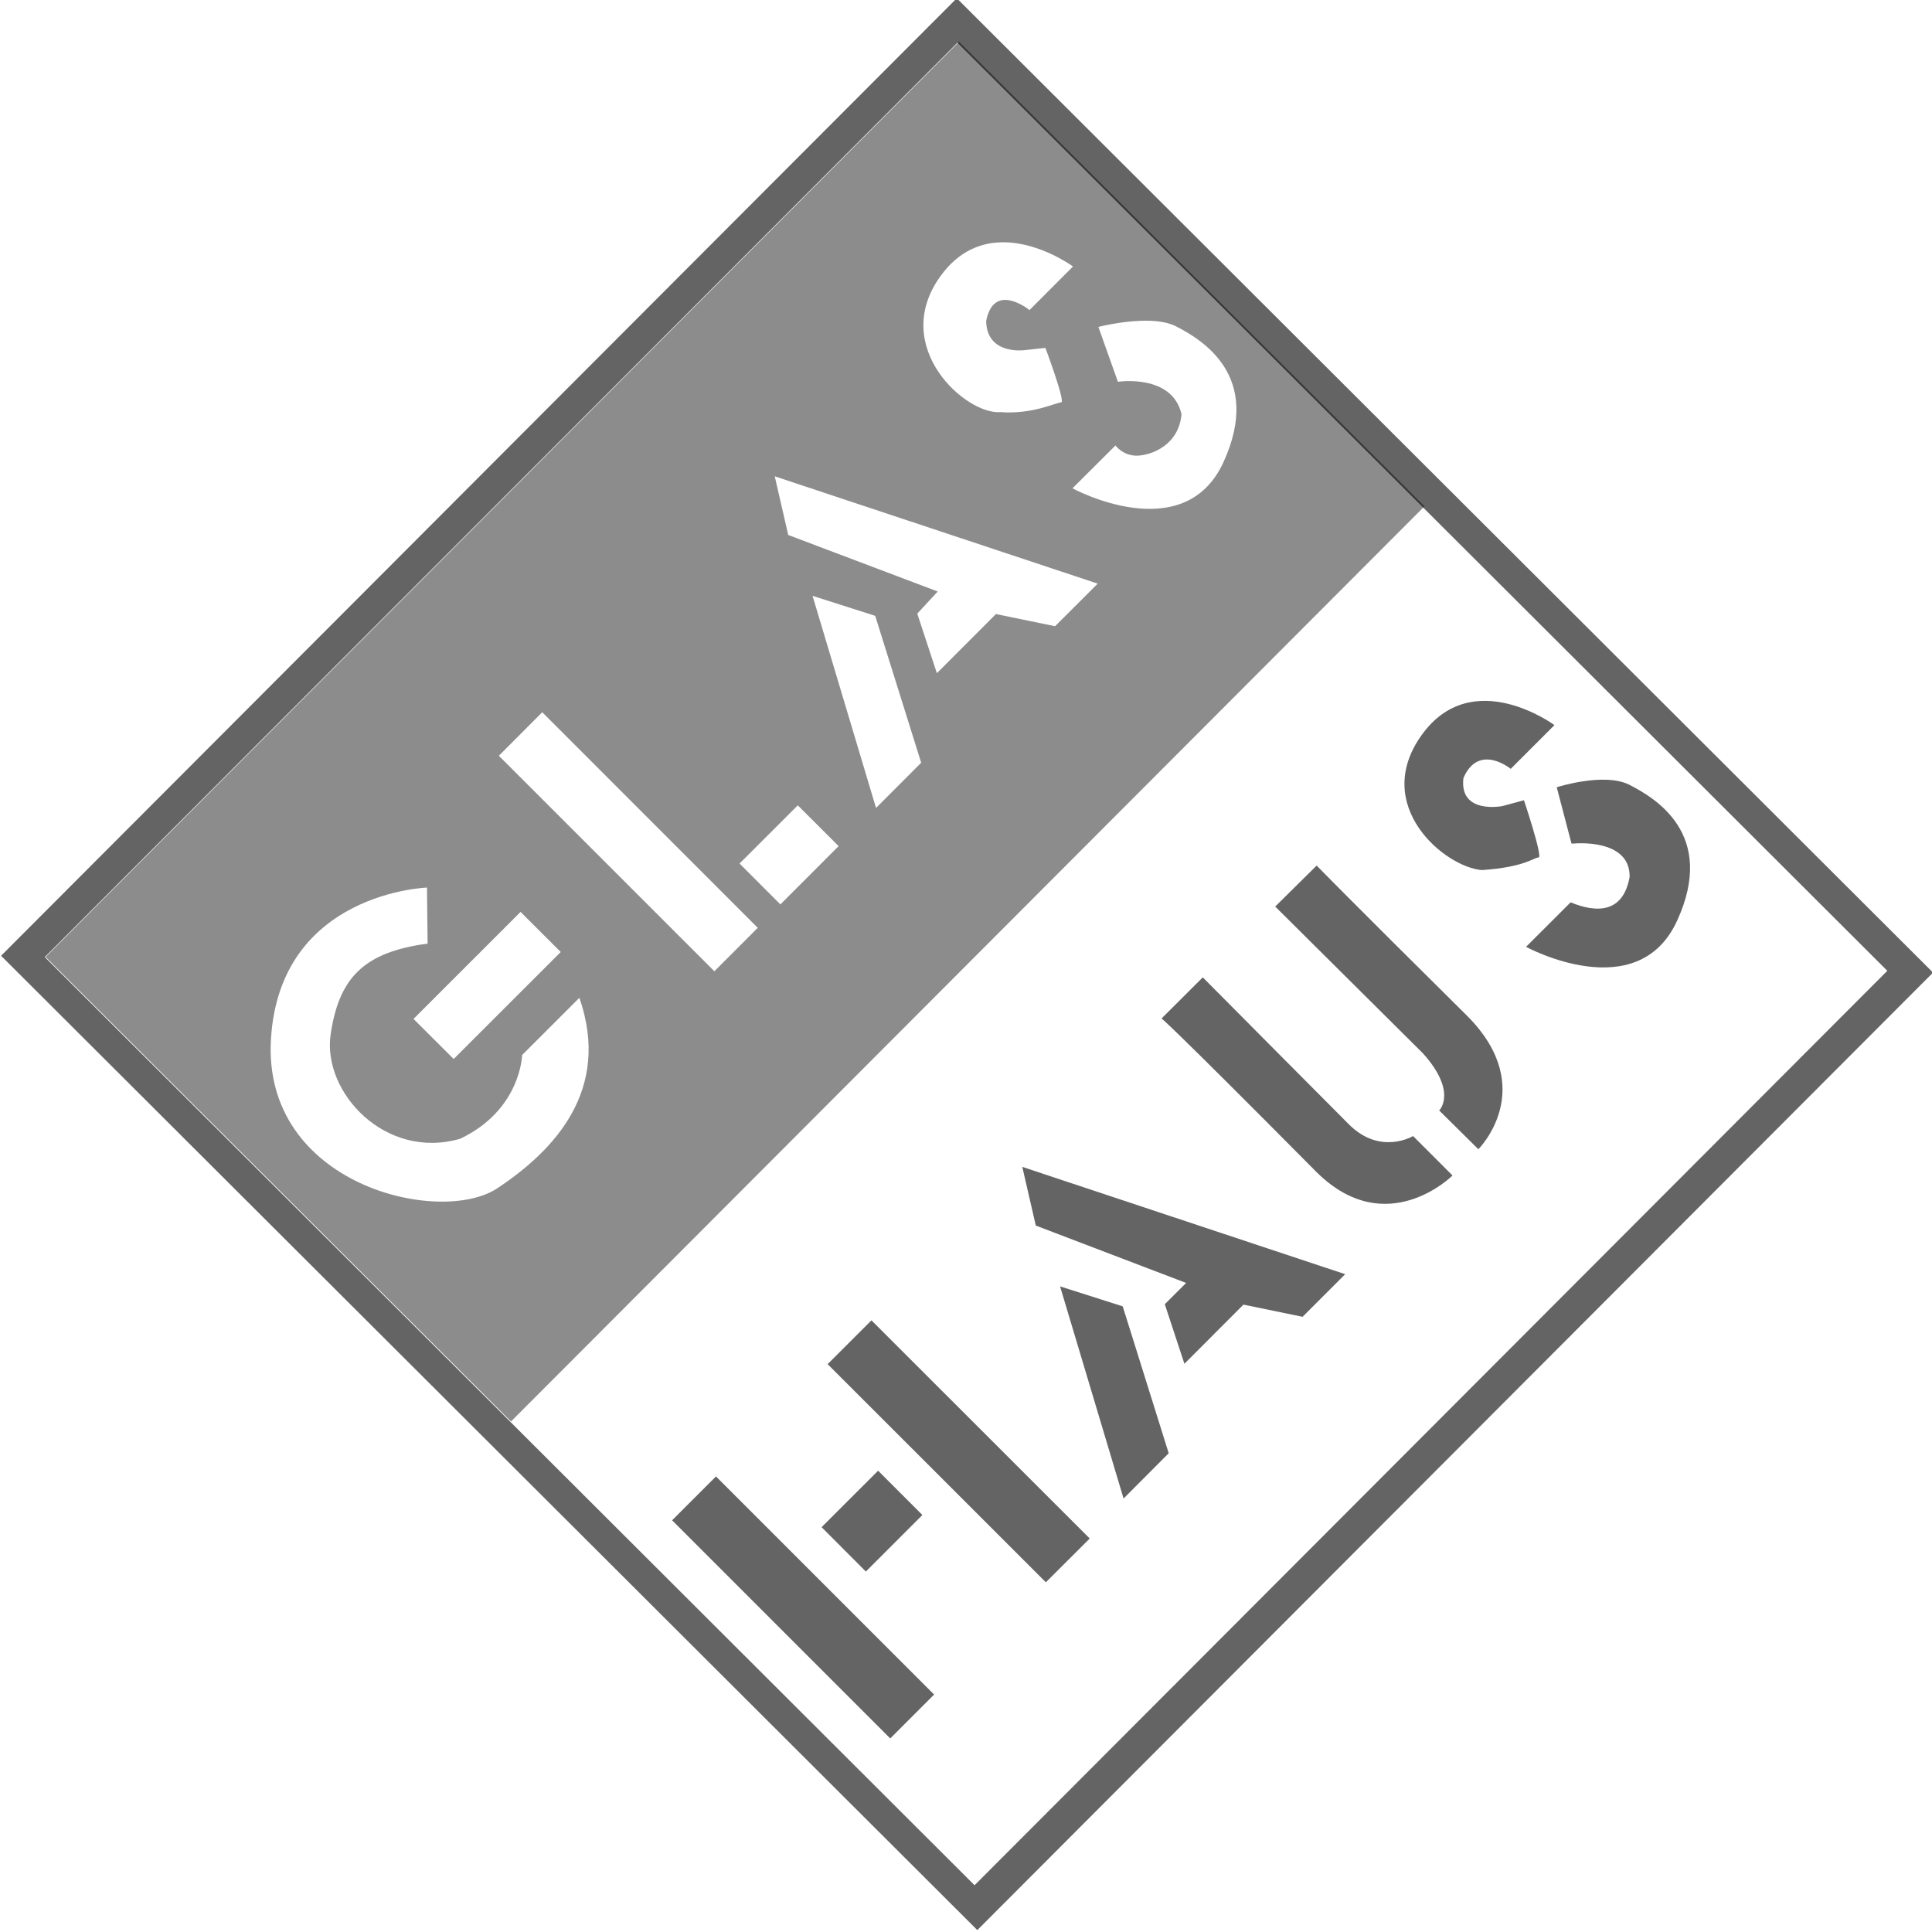<?xml version="1.0" encoding="UTF-8" standalone="no"?>
<!-- Created with Inkscape (http://www.inkscape.org/) -->

<svg
   xmlns:dc="http://purl.org/dc/elements/1.1/"
   xmlns:cc="http://creativecommons.org/ns#"
   xmlns:rdf="http://www.w3.org/1999/02/22-rdf-syntax-ns#"
   xmlns:svg="http://www.w3.org/2000/svg"
   xmlns="http://www.w3.org/2000/svg"
   xmlns:sodipodi="http://sodipodi.sourceforge.net/DTD/sodipodi-0.dtd"
   xmlns:inkscape="http://www.inkscape.org/namespaces/inkscape"
   width="58.767mm"
   height="58.763mm"
   viewBox="0 0 208.229 208.215"
   id="svg12489"
   version="1.1"
   inkscape:version="0.91 r13725"
   sodipodi:docname="logo_black.svg"
   style="enable-background:new">
  <defs
     id="defs12491" />
  <sodipodi:namedview
     id="base"
     pagecolor="#ffffff"
     bordercolor="#666666"
     borderopacity="1.0"
     inkscape:pageopacity="0.0"
     inkscape:pageshadow="2"
     inkscape:zoom="1.4142136"
     inkscape:cx="351.31016"
     inkscape:cy="-34.109721"
     inkscape:document-units="px"
     inkscape:current-layer="g22369"
     showgrid="true"
     inkscape:window-width="1920"
     inkscape:window-height="1017"
     inkscape:window-x="1912"
     inkscape:window-y="32"
     inkscape:window-maximized="1"
     showguides="false"
     fit-margin-top="0"
     fit-margin-left="0"
     fit-margin-right="0"
     fit-margin-bottom="0">
    <inkscape:grid
       type="xygrid"
       id="grid22349"
       originx="-2.0000001e-005"
       originy="-1.4724409e-005" />
  </sodipodi:namedview>
  <g
     inkscape:groupmode="layer"
     id="layer4"
     inkscape:label="Ebene 2"
     transform="translate(-2e-5,-844.147)">
    <g
       id="g22369"
       transform="matrix(0.707,-0.707,0.707,0.707,-640.023,351.358)">
      <g
         id="g14189"
         style="display:inline;opacity:1"
         transform="matrix(0.884,0.884,0.884,-0.884,-1639.593,271.216)">
        <g
           clip-path="none"
           transform="translate(1370.267,520.114)"
           id="g14197">
          <path
             inkscape:connector-curvature="0"
             id="path14199"
             transform="matrix(0.8,0,0,-0.8,-388.86,354.67)"
             d="M 483.863,235.123 380.854,338.324 486.074,443.338 589.082,340.137 483.863,235.123 Z m 0.068,4.791 100.223,100.031 -98.377,98.559 -100.211,-100.037 98.365,-98.553 z"
             style="fill:#000000;fill-opacity:0.608;fill-rule:nonzero;stroke:none" />
        </g>
        <g
           transform="translate(1370.028,523.981)"
           id="g14201" />
        <g
           mask="none"
           style="fill:#000000;fill-opacity:0.475"
           transform="translate(1330.056,563.968)"
           id="g14205">
          <path
             style="fill:#000000;fill-opacity:0.45;fill-rule:nonzero;stroke:none"
             d="M 103.25 4.691 L 4.799 103.332 L 54.959 153.396 L 153.418 54.756 L 103.25 4.691 z M 108.148 26.301 C 112.073 26.357 115.531 28.91 115.531 28.91 L 110.844 33.605 C 110.845 33.607 110.881 33.631 110.881 33.631 L 110.818 33.631 L 110.844 33.605 C 110.731 33.515 106.996 30.547 106.174 34.785 C 106.231 38.504 110.336 37.924 110.336 37.924 L 112.559 37.682 C 112.559 37.682 114.753 43.555 114.262 43.555 C 113.754 43.555 111.18 44.867 107.736 44.605 C 103.999 44.934 95.765 37.592 101.225 29.984 C 103.269 27.131 105.793 26.267 108.148 26.301 z M 123.83 34.76 C 124.868 34.797 125.867 34.966 126.635 35.359 C 129.374 36.767 136.028 40.663 131.75 50 C 127.464 59.344 115.475 52.818 115.475 52.818 L 120.111 48.201 C 120.111 48.201 120.966 49.403 122.6 49.291 C 123.952 49.213 126.93 48.216 127.229 44.828 C 126.223 40.438 120.371 41.336 120.371 41.336 L 120.371 41.328 L 118.27 35.424 C 118.27 35.424 120.47 34.851 122.787 34.764 C 123.135 34.751 123.484 34.747 123.83 34.76 z M 83.387 51.525 L 118.195 63.092 L 113.6 67.682 L 107.227 66.369 L 100.861 72.746 L 98.748 66.324 L 100.951 63.939 L 84.84 57.848 L 83.387 51.525 z M 87.461 64.408 L 94.213 66.561 L 99.17 82.395 L 94.303 87.27 L 87.461 64.408 z M 58.328 76.953 L 81.555 100.189 L 76.879 104.871 L 53.65 81.643 L 58.328 76.953 z M 85.871 86.986 L 90.271 91.383 L 83.996 97.666 L 79.592 93.26 L 85.871 86.986 z M 45.904 95.852 L 45.971 101.889 C 39.219 102.801 36.427 105.453 35.52 111.686 C 34.611 117.924 41.423 125.257 49.48 122.922 C 56.026 119.821 56.162 113.896 56.162 113.896 L 62.332 107.729 C 65.773 117.662 59.665 124.157 53.492 128.256 C 47.316 132.368 28.121 127.91 29.09 112.146 C 30.065 96.365 45.904 95.852 45.904 95.852 z M 55.992 98.473 L 60.32 102.795 L 48.781 114.326 L 44.453 110.008 L 55.992 98.473 z "
             transform="matrix(0.8,0,0,-0.8,-43.966,122.717)"
             id="path14207" />
        </g>
        <g
           transform="translate(1334.345,604.449)"
           id="g14209" />
        <g
           transform="translate(1347.592,602.788)"
           id="g14213" />
        <g
           transform="translate(1358.306,613.579)"
           id="g14217" />
        <g
           transform="translate(1361.532,616.87)"
           id="g14221" />
        <g
           transform="translate(1352.799,645.466)"
           id="g14225" />
        <g
           transform="translate(1322.867,605.175)"
           id="g14229" />
        <g
           transform="translate(1374.745,659.781)"
           id="g14233" />
        <g
           transform="translate(1383.227,653.7)"
           id="g14237" />
        <g
           transform="translate(1366.541,540.423)"
           id="g14241">
          <path
             inkscape:connector-curvature="0"
             id="path14243"
             style="fill:#000000;fill-opacity:0.608;fill-rule:nonzero;stroke:none"
             d="m 0,0 -3.783,-3.783 -18.809,18.809 3.783,3.783 L 0,0 Z" />
        </g>
        <g
           transform="translate(1379.959,553.878)"
           id="g14245">
          <path
             inkscape:connector-curvature="0"
             id="path14247"
             style="fill:#000000;fill-opacity:0.608;fill-rule:nonzero;stroke:none"
             d="M 0,0 -3.783,-3.775 -22.6,15.035 -18.82,18.811 0,0 Z" />
        </g>
        <g
           transform="translate(1365.531,555.905)"
           id="g14249">
          <path
             inkscape:connector-curvature="0"
             id="path14251"
             style="fill:#000000;fill-opacity:0.608;fill-rule:nonzero;stroke:none"
             d="M 0,0 -4.875,-4.876 -8.692,-1.049 -3.819,3.819 0,0 Z" />
        </g>
        <g
           transform="translate(1382.924,557.254)"
           id="g14253" />
        <g
           transform="translate(1375.202,580.56)"
           id="g14257" />
        <g
           transform="translate(1386.149,598.716)"
           id="g14261">
          <path
             sodipodi:nodetypes="ccccccc"
             inkscape:connector-curvature="0"
             id="path14263"
             style="fill:#000000;fill-opacity:0.608;fill-rule:nonzero;stroke:none"
             d="m 0,0 3.558,3.547 c 0,0 11.913,-12 12.586,-12.662 2.721,-2.733 5.546,-1.021 5.546,-1.021 l 3.402,-3.401 c 0,0 -5.661,-5.664 -11.682,0.249 C 0.198,0.032 0,0 0,0" />
        </g>
        <g
           transform="translate(1398.705,612.956)"
           id="g14265">
          <path
             sodipodi:nodetypes="ccccccc"
             inkscape:connector-curvature="0"
             id="path14267"
             style="fill:#000000;fill-opacity:0.608;fill-rule:nonzero;stroke:none"
             d="M 0.805,-1.068 -2.753,-4.587 c 0,0 0.577,-0.569 12.754,-12.673 2.991,-3.346 1.385,-4.911 1.385,-4.911 l 3.378,-3.342 c 0,0 5.235,5.202 -0.897,11.431 C 3.647,-3.959 0.811,-1.045 0.811,-1.045" />
        </g>
        <g
           transform="translate(1416.259,620.242)"
           id="g14269">
          <path
             sodipodi:nodetypes="ccccccccc"
             inkscape:connector-curvature="0"
             id="path14271"
             style="fill:#000000;fill-opacity:0.608;fill-rule:nonzero;stroke:none"
             d="m 0,0 3.771,3.772 c 0,0 -7.084,5.23 -11.45,-0.857 -4.37,-6.089 1.992,-11.398 5.194,-11.644 3.686,0.246 4.487,1.087 4.887,1.087 0.393,-0.005 -1.261,4.934 -1.261,4.934 l -1.853,-0.501 c 0,0 -3.744,-0.748 -3.367,2.414 C -2.758,2.265 0,0 0,0" />
        </g>
        <g
           transform="translate(1422.347,614.156)"
           id="g14273">
          <path
             sodipodi:nodetypes="cccccccc"
             inkscape:connector-curvature="0"
             id="path14275"
             style="fill:#000000;fill-opacity:0.608;fill-rule:nonzero;stroke:none"
             d="M -0.849,-0.354 -2.121,4.499 c 0,0 4.109,1.323 6.285,0.201 C 6.348,3.576 11.685,0.461 8.256,-7.014 4.83,-14.486 -4.767,-9.263 -4.767,-9.263 l 3.842,3.838 c 2.261,-0.932 4.524,-0.932 5.089,2.183 0.067,3.373 -4.8,2.888 -4.8,2.888" />
        </g>
      </g>
      <path
         inkscape:connector-curvature="0"
         id="path14223-4"
         style="display:inline;opacity:1;fill:#000000;fill-opacity:0.608;fill-rule:nonzero;stroke:none;enable-background:new"
         d="m 75.548,1001.003 6.89,-0.01 7.69,-14.703 -3.252,-6.296 -11.328,21.004 z" />
      <path
         sodipodi:nodetypes="cccccccccc"
         inkscape:connector-curvature="0"
         id="path14227-8"
         style="display:inline;opacity:1;fill:#000000;fill-opacity:0.608;fill-rule:nonzero;stroke:none;enable-background:new"
         d="m 93.104,968.008 -3.443,5.499 7.085,15.832 -3.246,-0.004 -3.046,6.035 9.01,-0.009 3.577,5.435 6.496,0 -16.434,-32.793 z" />
    </g>
  </g>
</svg>
